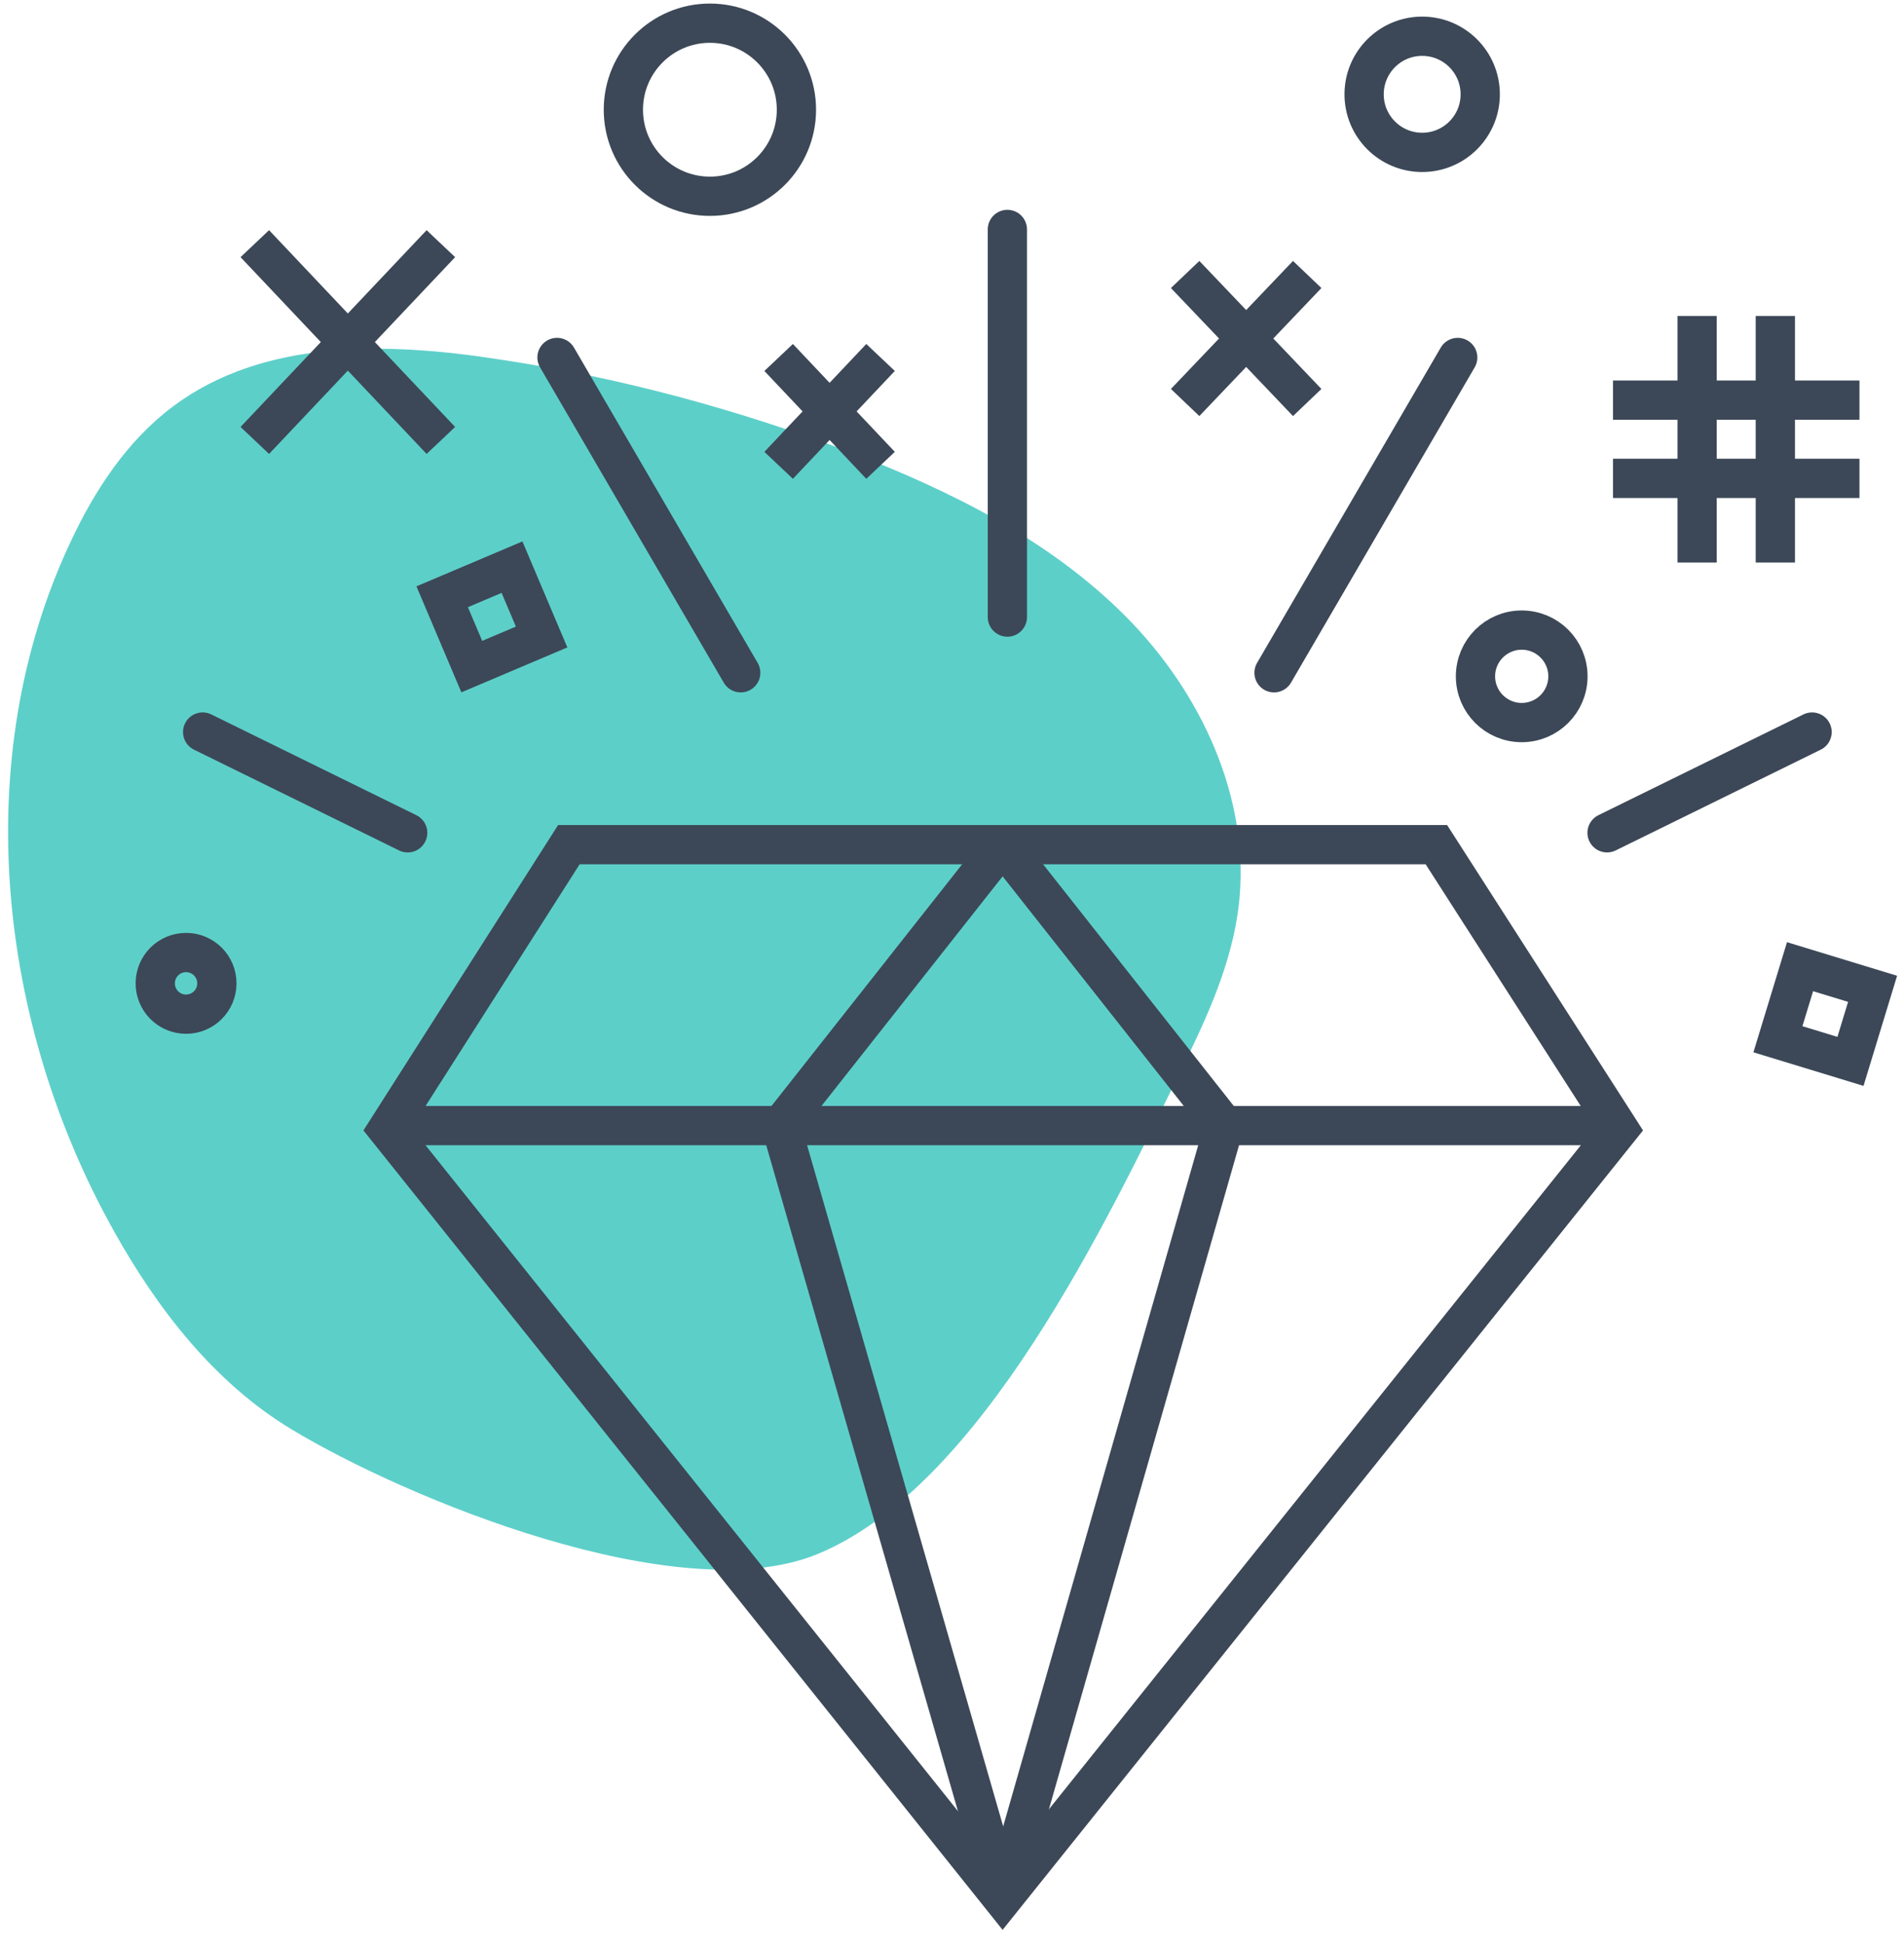 <?xml version="1.0" encoding="UTF-8"?>
<svg width="97px" height="99px" viewBox="0 0 97 99" version="1.1" xmlns="http://www.w3.org/2000/svg" xmlns:xlink="http://www.w3.org/1999/xlink">
    <title>00 SIX ZERO FINAL ILLUSTRATION_Efficiency</title>
    <g id="Home" stroke="none" stroke-width="1" fill="none" fill-rule="evenodd">
        <g id="00-SIX-ZERO-FINAL-ILLUSTRATION_Efficiency" transform="translate(0, 1)">
            <path d="M60.226,53.394 C61.526,50.756 62.757,48.048 63.109,45.128 C63.742,39.676 61.175,34.223 57.307,30.354 C53.44,26.485 48.412,23.987 43.278,22.017 C37.512,19.836 31.535,18.218 25.417,17.304 C19.756,16.424 13.427,16.248 8.821,19.696 C6.466,21.454 4.813,23.987 3.583,26.625 C-1.586,37.636 -0.144,51.073 5.798,61.696 C8.013,65.671 10.931,69.435 14.834,71.792 C20.706,75.344 34.488,81.008 41.556,78.194 C50.029,74.782 56.463,61.028 60.226,53.394 Z" id="Path" fill="#5DCFC9" fill-rule="nonzero"></path>
            <g id="Group" transform="translate(7.849, 0)" stroke="#3C4857" stroke-width="2">
                <line x1="31.94" y1="56.332" x2="43.23" y2="42.023" id="Path"></line>
                <polyline id="Path" points="43.23 42.023 65.328 42.023 74.626 56.513 43.23 95.698 11.894 56.513 21.132 42.023 43.23 42.023"></polyline>
                <polyline id="Path" points="74.626 56.332 48.242 56.332 38.279 56.332 11.894 56.332"></polyline>
                <line x1="54.521" y1="56.332" x2="43.23" y2="42.023" id="Path"></line>
                <line x1="43.049" y1="94.913" x2="31.94" y2="56.332" id="Path"></line>
                <line x1="54.521" y1="56.332" x2="43.472" y2="94.913" id="Path"></line>
                <g transform="translate(2.415, 10.264)" id="Path" stroke-linecap="round" stroke-linejoin="round">
                    <line x1="41.057" y1="0.423" x2="41.057" y2="20.166"></line>
                    <line x1="18.113" y1="6.943" x2="27.472" y2="23.004"></line>
                    <line x1="0.06" y1="26.023" x2="10.506" y2="31.155"></line>
                </g>
                <g transform="translate(56.755, 16.906)" id="Path" stroke-linecap="round" stroke-linejoin="round">
                    <line x1="9.66" y1="0.302" x2="0.302" y2="16.362"></line>
                    <line x1="27.713" y1="19.381" x2="17.268" y2="24.513"></line>
                </g>
                <circle id="Oval" cx="28.317" cy="4.589" r="4.408"></circle>
                <circle id="Oval" cx="64.604" cy="3.804" r="2.958"></circle>
                <circle id="Oval" cx="69.675" cy="33.449" r="2.355"></circle>
                <circle id="Oval" cx="1.63" cy="49.087" r="1.57"></circle>
                <rect id="Rectangle" stroke-linecap="round" transform="translate(85.139, 50.65) rotate(16.96) translate(-85.139, -50.65) " x="83.207" y="48.718" width="3.864" height="3.864"></rect>
                <rect id="Rectangle" stroke-linecap="round" transform="translate(17.211, 30.421) rotate(-22.968) translate(-17.211, -30.421) " x="15.279" y="28.489" width="3.864" height="3.864"></rect>
                <g transform="translate(4.83, 10.868)" id="Path">
                    <line x1="0.302" y1="0.543" x2="9.781" y2="10.566"></line>
                    <line x1="9.781" y1="0.543" x2="0.302" y2="10.566"></line>
                </g>
                <g transform="translate(52.528, 12.679)" id="Path">
                    <line x1="0" y1="0.302" x2="6.219" y2="6.823"></line>
                    <line x1="6.219" y1="0.302" x2="0" y2="6.823"></line>
                </g>
                <g transform="translate(31.396, 16.906)" id="Path">
                    <line x1="0.423" y1="0.302" x2="5.615" y2="5.796"></line>
                    <line x1="5.615" y1="0.302" x2="0.423" y2="5.796"></line>
                </g>
                <line x1="78.611" y1="15.094" x2="78.611" y2="27.653" id="Path"></line>
                <line x1="82.596" y1="15.094" x2="82.596" y2="27.653" id="Path"></line>
                <line x1="74.325" y1="23.366" x2="86.883" y2="23.366" id="Path"></line>
                <line x1="74.325" y1="19.381" x2="86.883" y2="19.381" id="Path"></line>
            </g>
        </g>
    </g>
</svg>